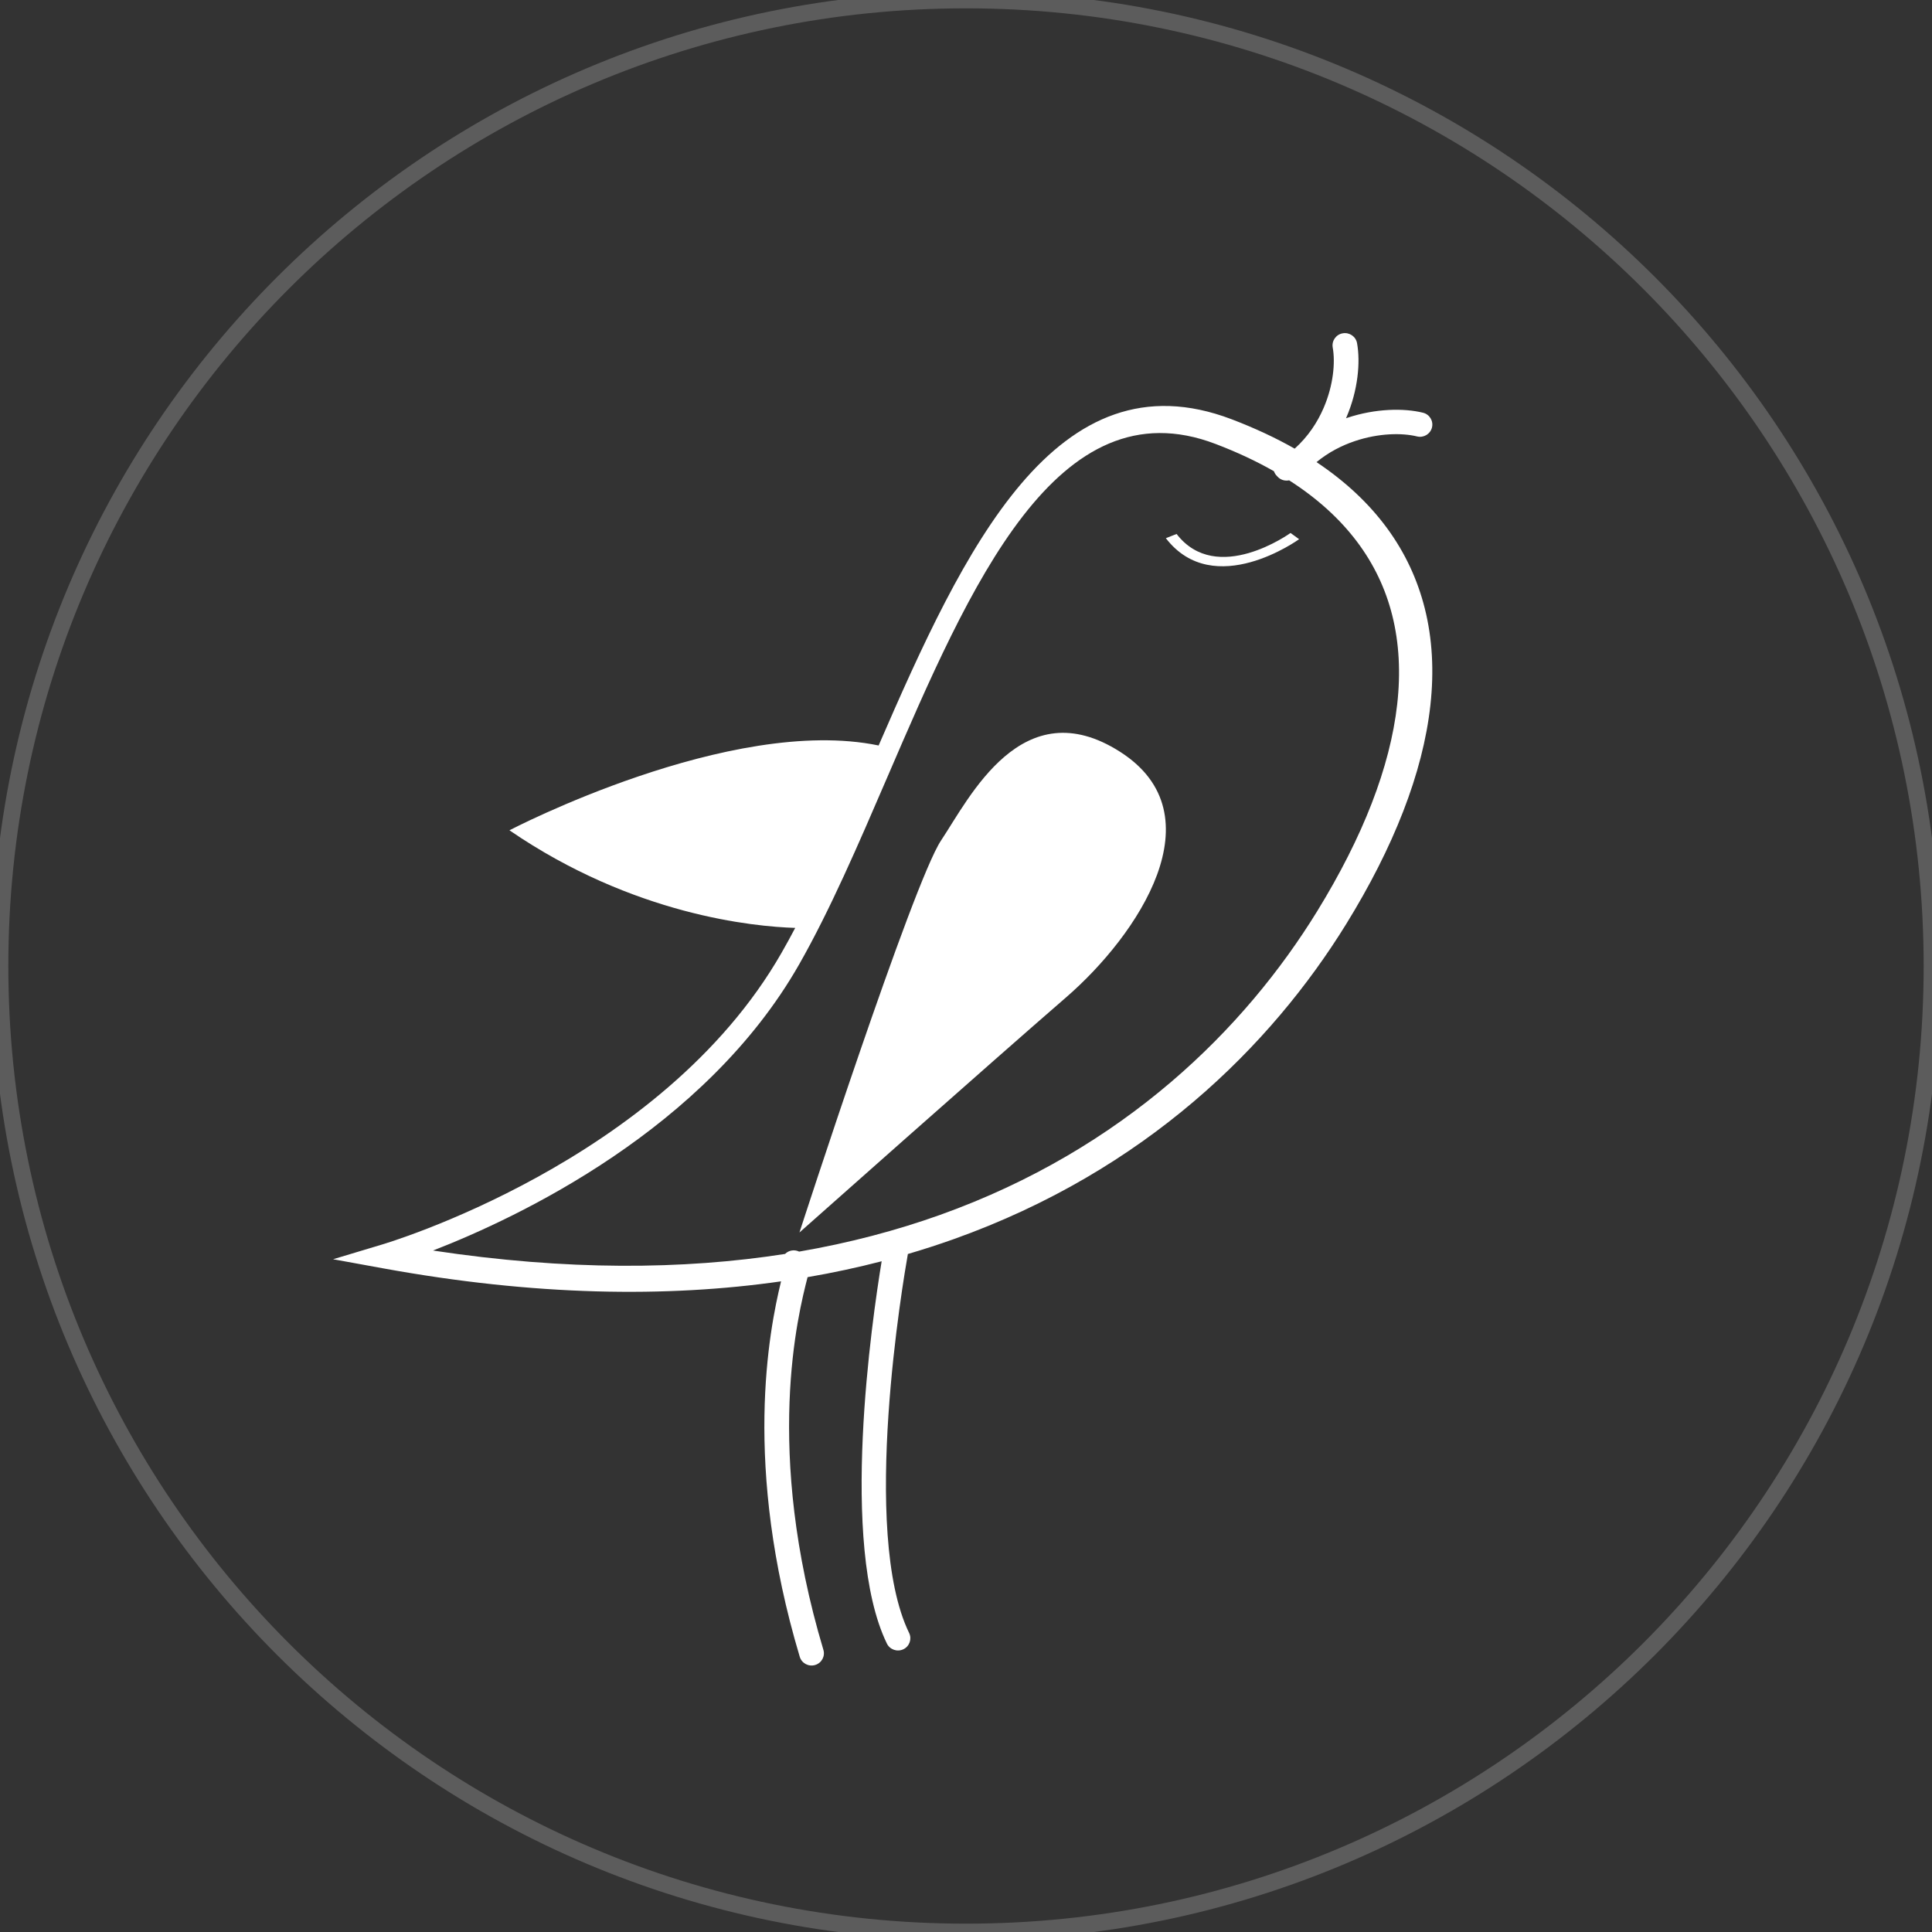 <?xml version="1.0" encoding="UTF-8"?>
<svg width="58px" height="58px" viewBox="0 0 58 58" version="1.1" xmlns="http://www.w3.org/2000/svg" xmlns:xlink="http://www.w3.org/1999/xlink">
    <rect x="0" y="0" width="58" height="58" fill="#333333" stroke="none"/>
    <!-- Generator: Sketch 55.2 (78181) - https://sketchapp.com -->
    <title>Avatar/no-avatar</title>
    <desc>Created with Sketch.</desc>
    <g id="Avatar/no-avatar" stroke="none" stroke-width="1" fill="none" fill-rule="evenodd">
        <g id="no-avatar" fill="#FFFFFF" fill-rule="nonzero">
            <path d="M29,58.25 C45.154,58.25 58.25,45.154 58.25,29 C58.25,12.846 45.154,-0.25 29,-0.25 C12.846,-0.25 -0.25,12.846 -0.25,29 C-0.25,45.154 12.846,58.25 29,58.25 Z M29,57.75 C13.122,57.75 0.25,44.878 0.25,29 C0.25,13.122 13.122,0.25 29,0.25 C44.878,0.25 57.75,13.122 57.75,29 C57.75,44.878 44.878,57.75 29,57.75 Z" id="Oval" opacity="0.2"></path>
            <path d="M14.257,16 C14.264,16.004 16.471,17.597 17.678,16.03 L18,16.157 C16.556,18.033 14.007,16.193 14,16.187 L14.257,16 Z M26.623,22.38 C31.072,21.458 37.706,24.926 37.706,24.926 C33.985,27.476 30.367,27.818 29.127,27.856 C29.262,28.112 29.398,28.362 29.536,28.602 C33.141,34.908 41.518,37.358 41.542,37.365 L43,37.803 L41.501,38.076 C36.951,38.905 32.988,38.96 29.552,38.467 C29.912,39.942 30.709,43.996 28.991,49.737 C28.934,49.931 28.728,50.042 28.532,49.985 C28.335,49.928 28.223,49.724 28.281,49.53 C30.078,43.521 29.037,39.439 28.756,38.341 C27.987,38.209 27.246,38.049 26.532,37.864 C26.817,39.592 27.812,46.384 26.375,49.341 C26.286,49.523 26.065,49.6 25.88,49.512 C25.696,49.424 25.619,49.204 25.708,49.022 C27.18,45.993 25.878,38.394 25.745,37.646 C25.277,37.509 24.821,37.361 24.377,37.203 C18.608,35.147 14.838,31.388 12.586,27.74 C11.877,26.591 11.303,25.462 10.877,24.364 C10.019,22.156 9.768,20.086 10.228,18.261 C10.661,16.541 11.716,15.049 13.477,13.873 C13.119,13.578 12.719,13.373 12.321,13.24 C11.611,13.002 10.913,12.991 10.459,13.102 C10.26,13.151 10.06,13.03 10.011,12.834 C9.962,12.637 10.083,12.438 10.282,12.39 C10.849,12.25 11.704,12.259 12.556,12.544 L12.592,12.557 L12.579,12.527 C12.228,11.71 12.158,10.871 12.26,10.304 C12.295,10.104 12.487,9.971 12.689,10.006 C12.891,10.04 13.026,10.231 12.991,10.431 C12.91,10.883 12.971,11.564 13.261,12.24 C13.448,12.677 13.731,13.108 14.133,13.469 C14.699,13.147 15.329,12.852 16.024,12.587 C21.29,10.583 24.06,16.469 26.623,22.38 Z M29,37 C29,37 23.167,31.821 20.999,29.945 C18.83,28.068 16.422,24.462 19.369,22.573 C22.315,20.686 23.897,23.956 24.747,25.229 C25.597,26.501 29,37 29,37 Z M14.658,14.298 C14.645,14.313 14.631,14.326 14.616,14.34 C14.526,14.417 14.408,14.443 14.299,14.42 C12.606,15.503 11.603,16.882 11.204,18.472 C10.785,20.141 11.022,22.055 11.819,24.115 C12.223,25.159 12.774,26.244 13.457,27.355 C15.62,30.87 19.239,34.491 24.778,36.472 C26.08,36.937 27.488,37.312 29.009,37.574 C29.149,37.505 29.321,37.532 29.432,37.644 C32.493,38.122 36,38.147 40,37.542 C37.426,36.543 31.827,33.896 29.011,28.955 C28.083,27.326 27.235,25.358 26.373,23.357 C23.881,17.573 21.268,11.509 16.504,13.329 C15.864,13.573 15.282,13.846 14.756,14.146 C14.743,14.182 14.726,14.216 14.702,14.249 C14.688,14.267 14.673,14.283 14.658,14.298 L14.658,14.298 Z" id="Fill-4" transform="translate(26.5, 30) scale(-1, 1) translate(-26.5, -30) "></path>
        </g>
    </g>
</svg>